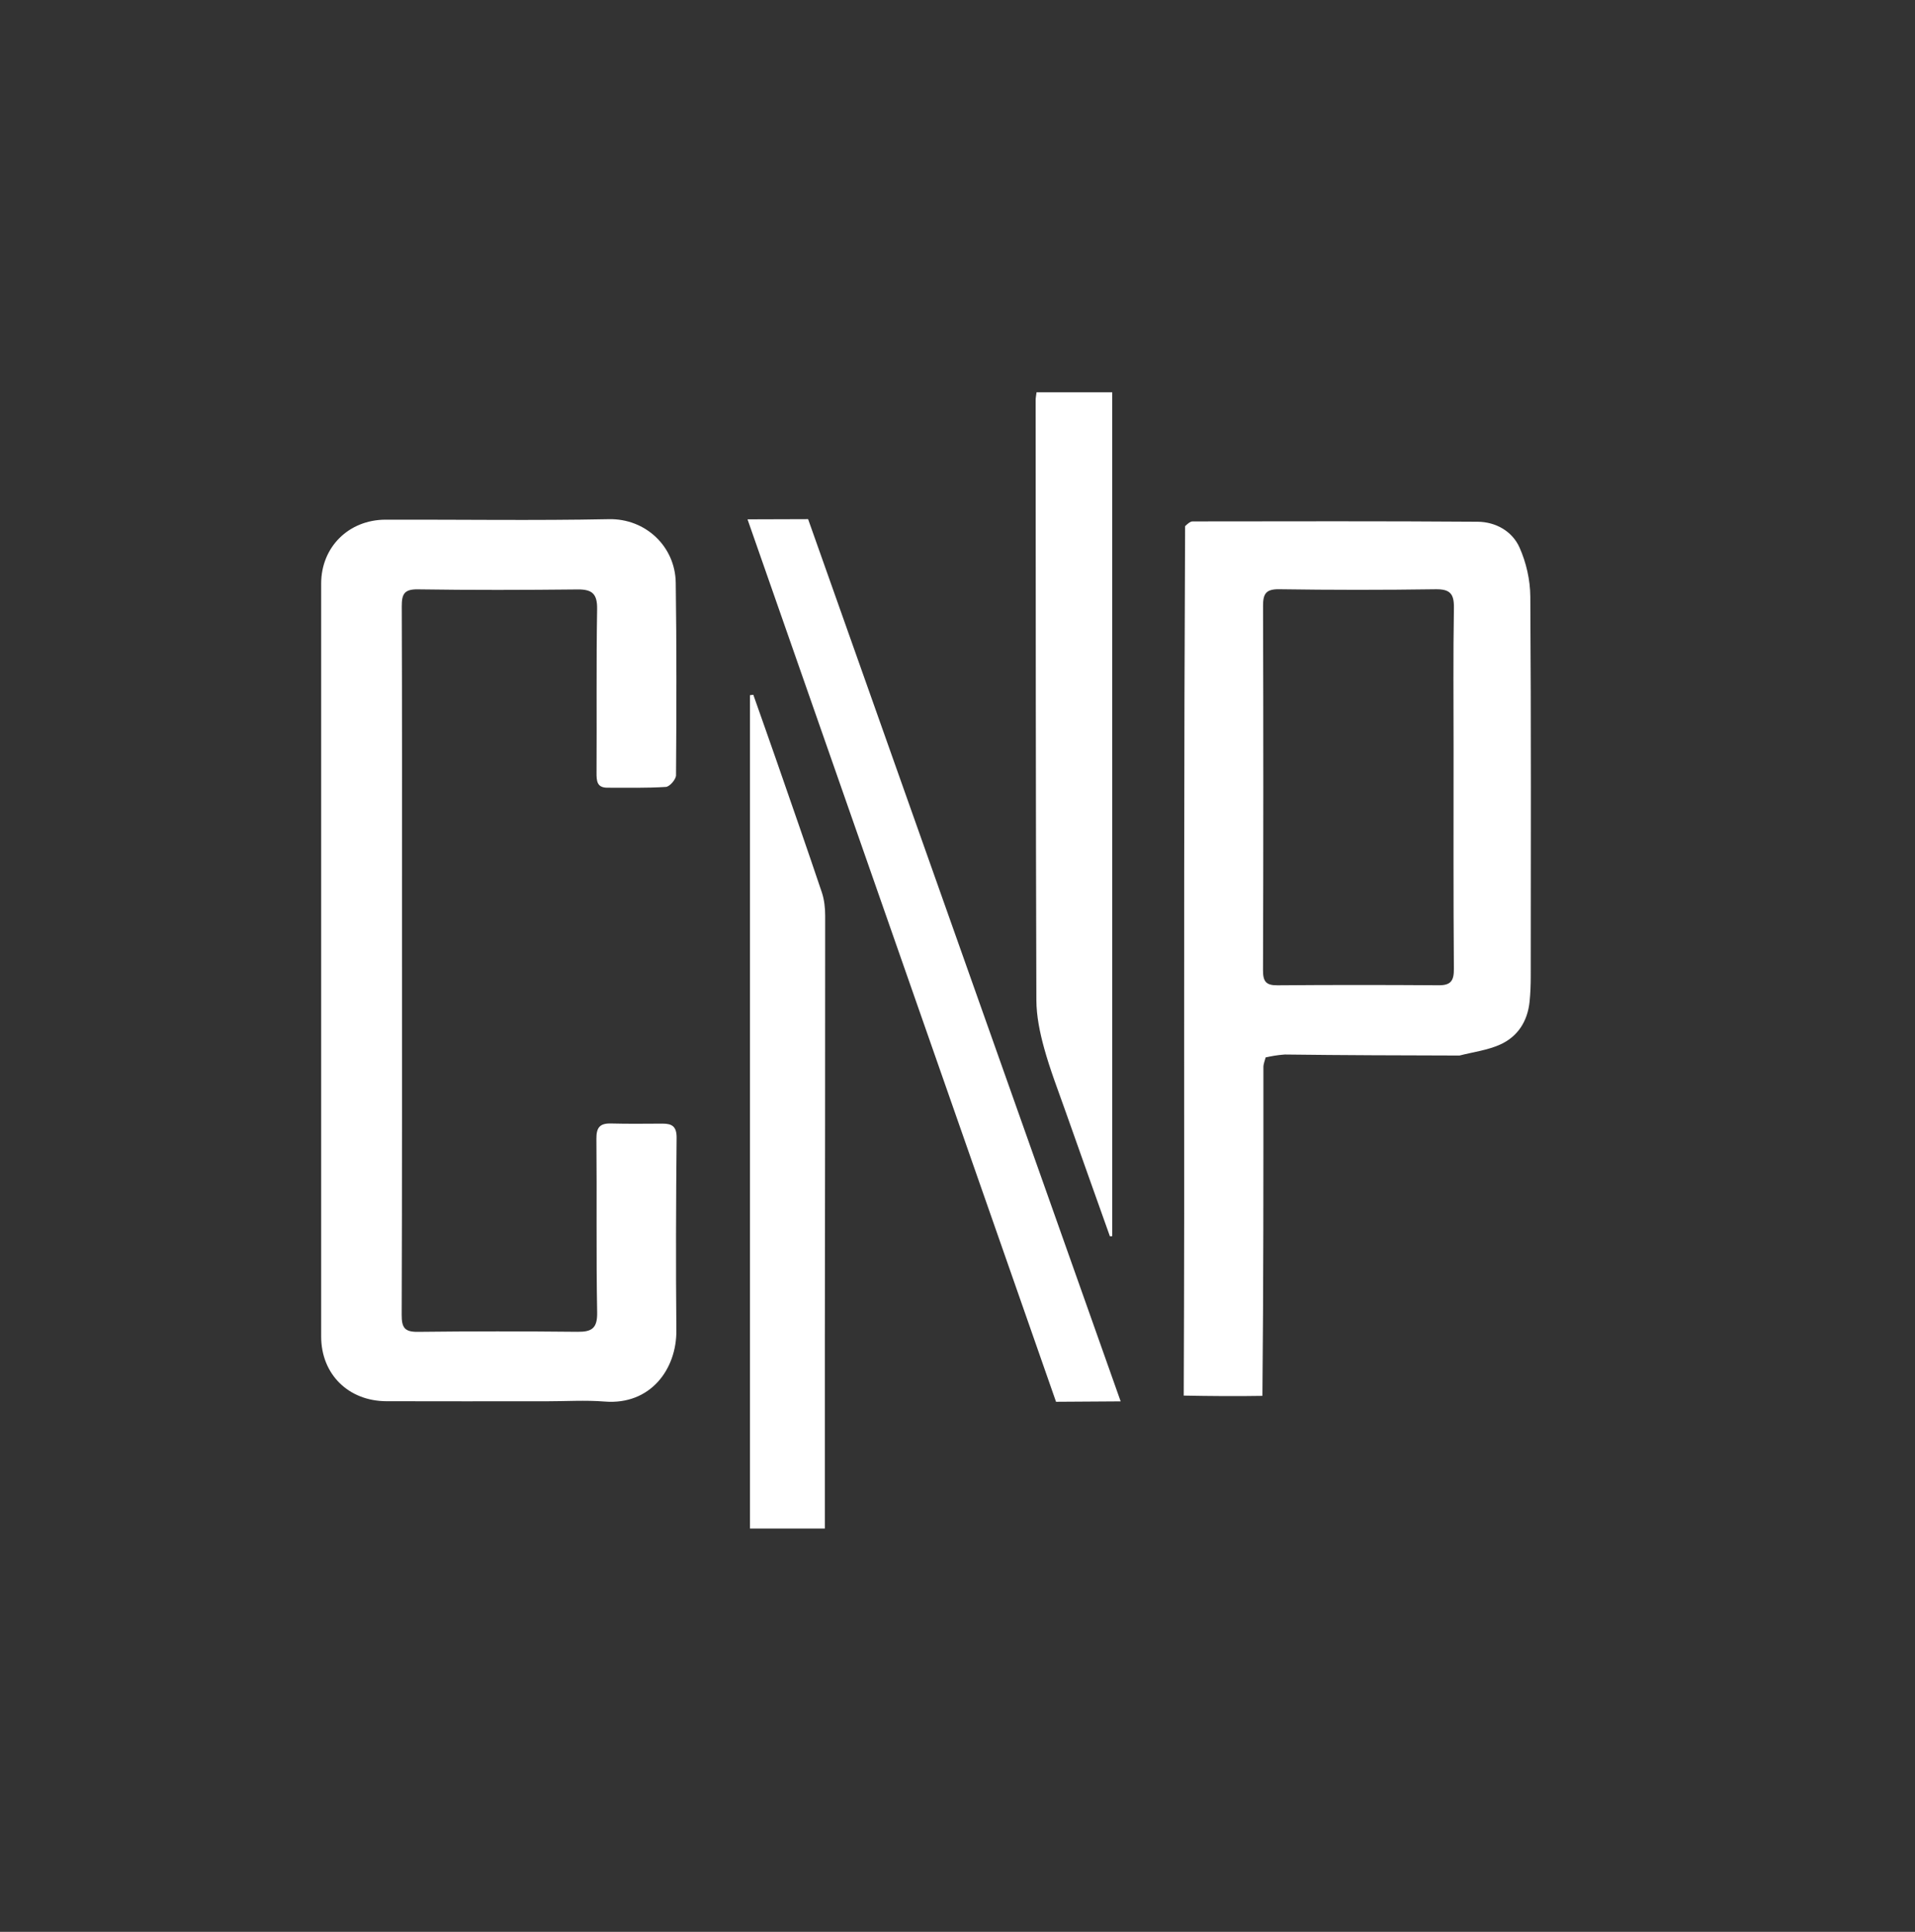 <?xml version="1.0" encoding="UTF-8"?>
<svg id="LOGO_WHITE" data-name="LOGO WHITE" xmlns="http://www.w3.org/2000/svg" viewBox="0 0 1606.67 1620.67">
  <rect x="0" y="0" width="1606.67" height="1620.67" fill="#333333" stroke="none"/>
  <defs>
    <style>
      .cls-1 {
        fill: #fff;
        stroke-width: 0px;
      }
    </style>
  </defs>
  <path class="cls-1" d="m456.95,1175.56c-45.19,0-88.94.1-132.69-.04-32.01-.1-54.8-22.7-54.8-54.24-.03-210.58-.03-421.16,0-631.73,0-30.55,23.03-53.51,54.01-53.58,62.5-.16,125.02.83,187.49-.42,30.61-.61,55.56,22.84,55.99,53.34.77,53.83.63,107.69.23,161.53-.03,3.43-5.33,9.55-8.49,9.76-16.28,1.06-32.66.64-49,.67-8.91.02-9.24-5.63-9.2-12.71.27-45.67-.28-91.35.49-137.01.22-12.8-3.99-16.76-16.34-16.63-44.71.47-89.43.6-134.13-.08-11.58-.18-13.47,4.25-13.43,14.36.32,84.61.19,169.23.19,253.85,0,113.46.13,226.92-.25,340.39-.04,10.5,2.27,14.43,13.41,14.3,44.71-.53,89.42-.49,134.13-.04,12.04.12,16.69-2.98,16.45-16.25-.89-48.54-.16-97.11-.63-145.66-.09-9.53,2.94-13.09,12.29-12.84,14.41.39,28.84.17,43.27.12,8.05-.03,11.83,2.53,11.74,11.89-.52,53.84-.72,107.69-.21,161.53.31,32.6-21.75,62.78-60.08,59.73-16.24-1.3-32.67-.21-50.46-.21Z"/>
  <path class="cls-1" d="m1061.87,887.09c-.66,2.7-1.89,5.39-1.88,8.09.01,90.96.06,182.86-.83,275.85-21.22.39-44.63.17-66.01-.23.13-50.89.38-101.79.37-152.68-.05-191.58-.18-383.16.77-576.71,2.8-2.67,4.54-3.98,6.28-3.98,79.72-.07,159.43-.32,239.14.27,15.1.11,29,7.87,35.14,21.58,5.64,12.58,8.97,27.29,9.07,41.08.72,106.13.42,212.26.37,318.39,0,7.19-.24,14.42-.98,21.57-1.69,16.46-9.93,29.4-24.84,36.05-10.57,4.72-22.58,6.22-33.95,9.15-48.19-.12-96.38-.23-146.61-.86-6.71.47-11.38,1.44-16.06,2.42m157.69-257.37c0-39.86-.4-79.73.28-119.57.21-11.95-3.14-15.97-15.41-15.79-43.69.64-87.4.63-131.1-.02-11.27-.17-13.66,3.79-13.63,14.14.31,101.81.3,203.62-.03,305.43-.03,9.37,2.4,12.76,12.04,12.69,45.14-.37,90.28-.34,135.42-.03,10.29.07,12.76-3.96,12.68-13.87-.47-60.03-.25-120.06-.26-182.97Z"/>
  <path class="cls-1" d="m692.04,1118.81c0,55.15,0,108.85,0,163.54h-62.82v-699.15l2.81-.33c6.23,17.69,12.52,35.36,18.67,53.07,13.03,37.52,26.15,75.02,38.81,112.67,2.09,6.23,2.81,13.19,2.81,19.81.04,116.31-.14,232.63-.27,350.38Z"/>
  <path class="cls-1" d="m933.16,636.94c0,134.33,0,267.23,0,400.12-.65.04-1.3.07-1.96.11-12.4-34.88-24.87-69.75-37.18-104.66-6.21-17.6-13-35.06-17.95-53.01-3.62-13.14-6.51-26.98-6.56-40.53-.55-167.78-.53-335.55-.62-503.33,0-1.88.43-3.77.77-6.56h63.49c0,102.71,0,204.57,0,307.87Z"/>
  <polygon class="cls-1" points="627.17 435.69 678 435.53 940.22 1175.64 886 1175.99 627.17 435.69"/>
</svg>